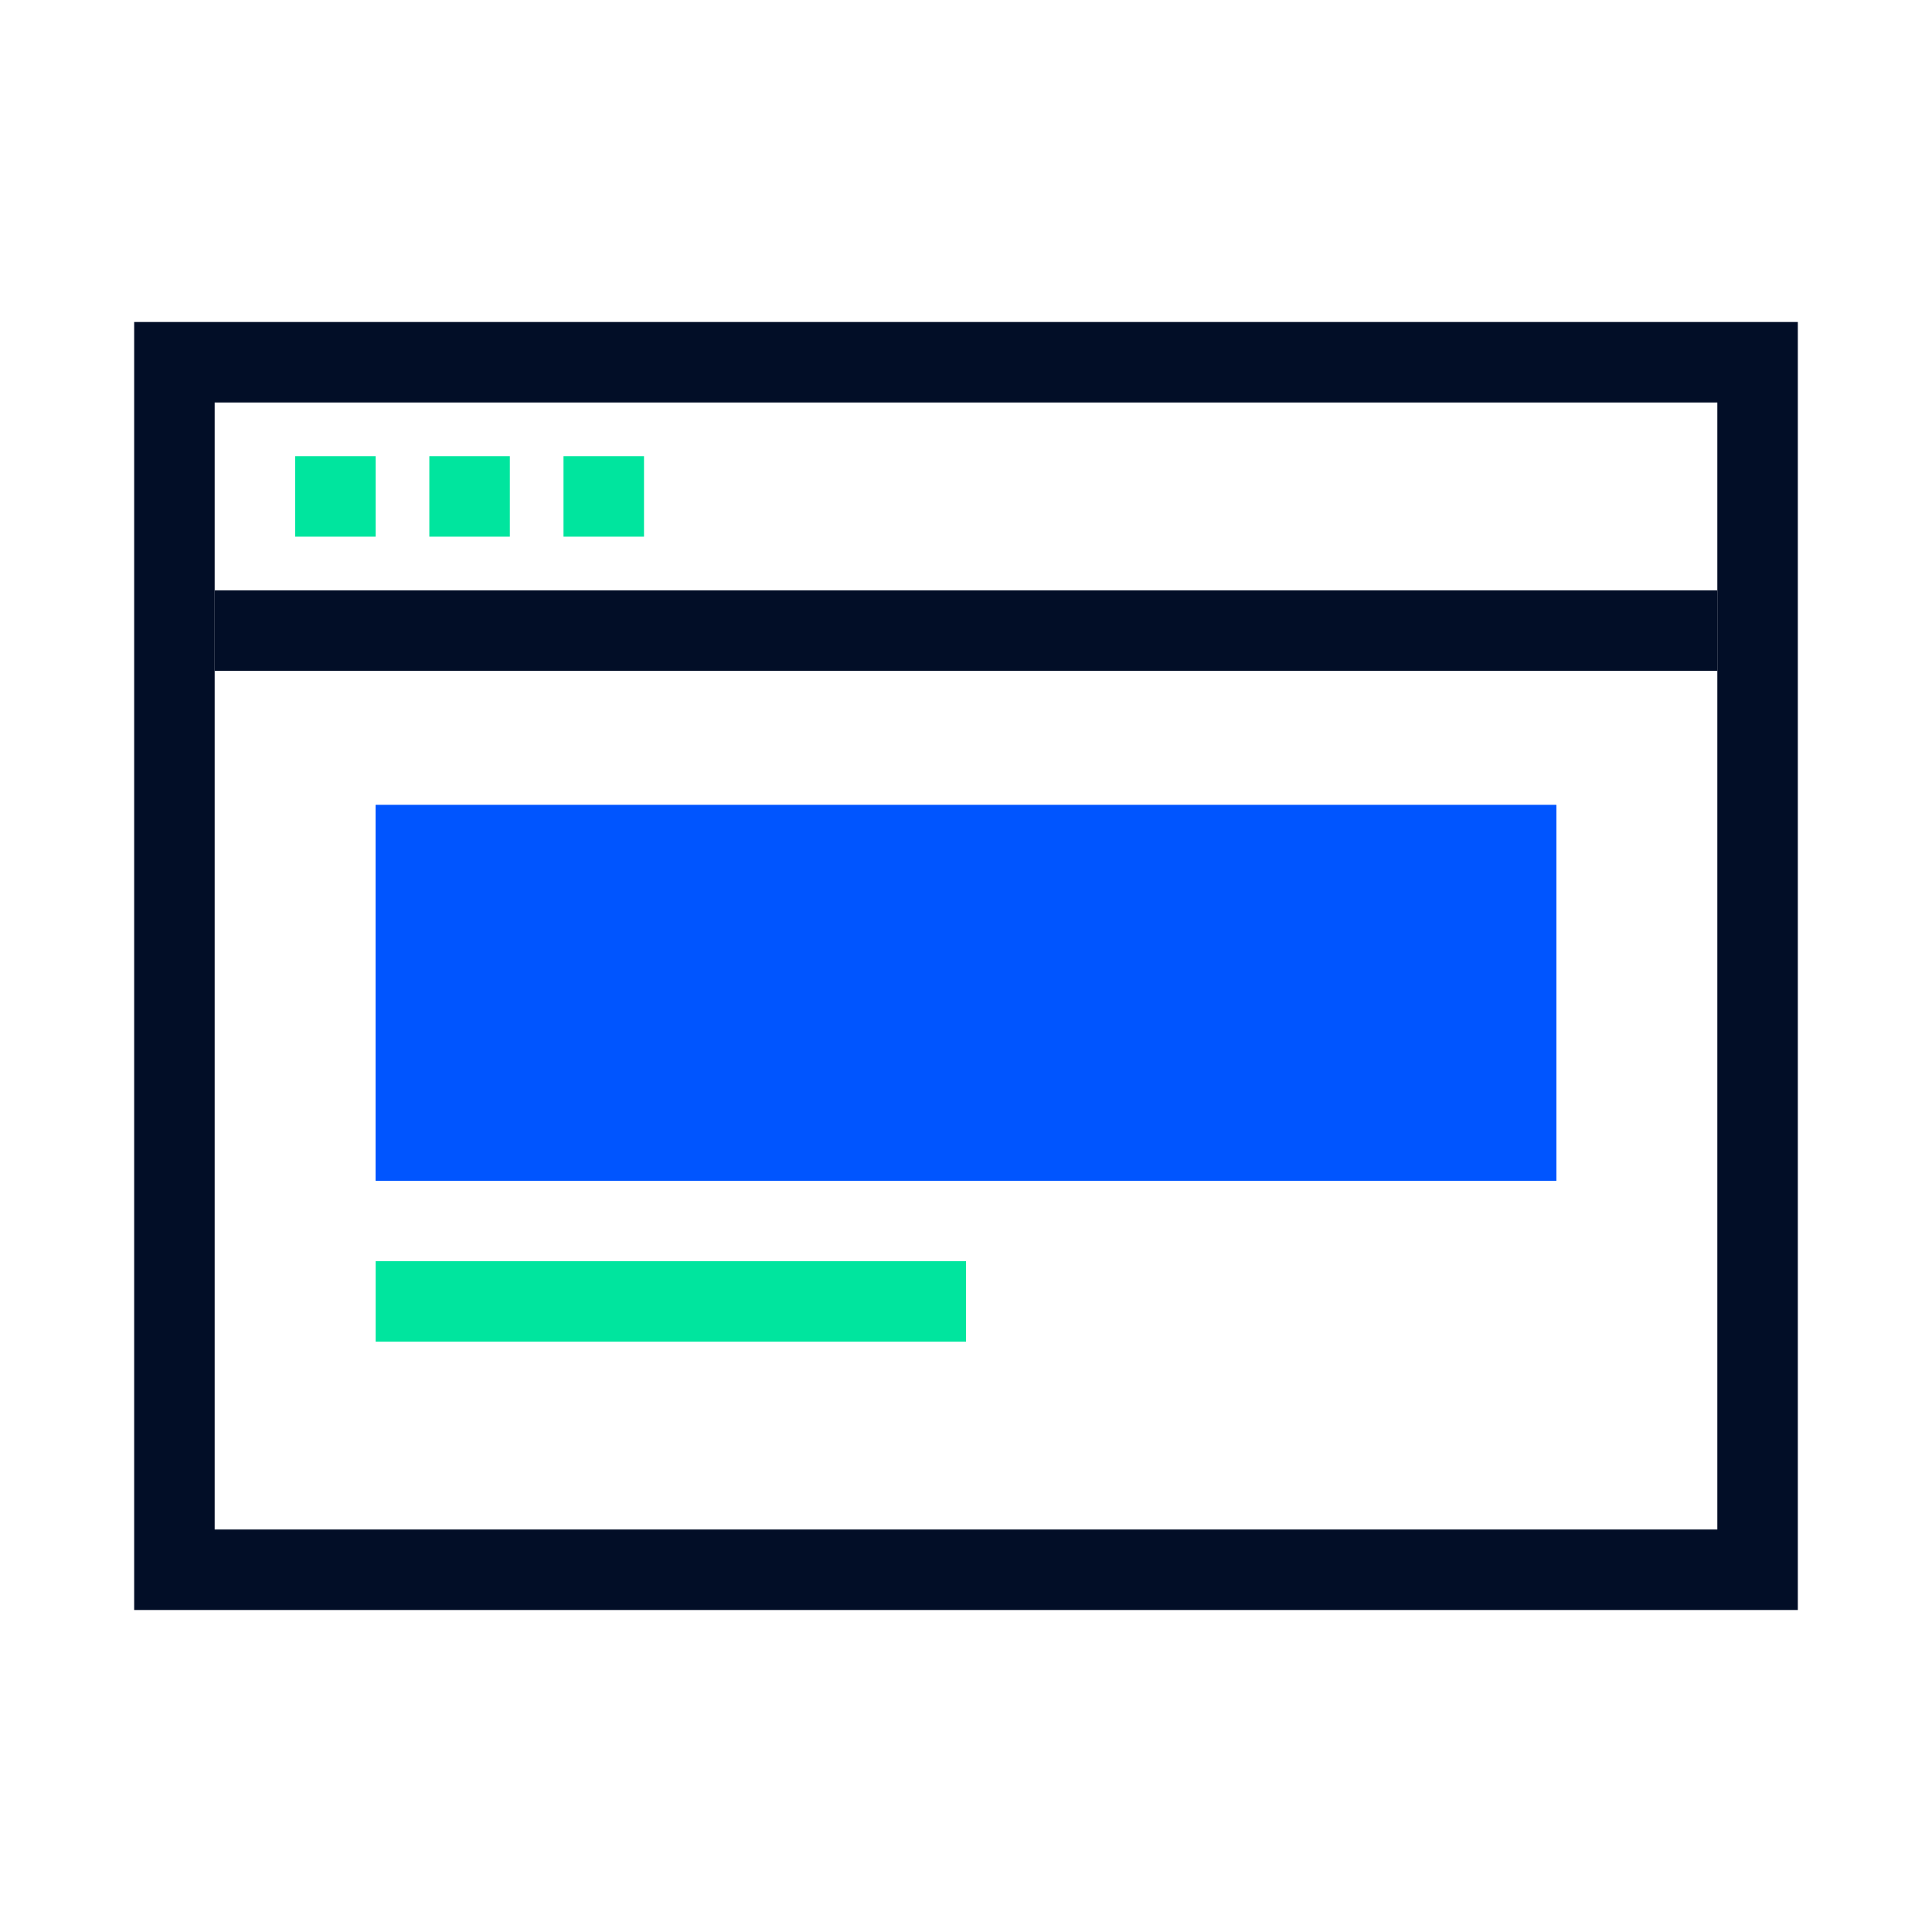 <?xml version="1.0" encoding="UTF-8"?>
<svg width="72px" height="72px" viewBox="0 0 72 72" version="1.1" xmlns="http://www.w3.org/2000/svg" xmlns:xlink="http://www.w3.org/1999/xlink">
    <!-- Generator: Sketch 61.2 (89653) - https://sketch.com -->
    <title>企業網站</title>
    <desc>Created with Sketch.</desc>
    <g id="企業網站" stroke="none" stroke-width="1" fill="none" fill-rule="evenodd">
        <g id="编组-8" transform="translate(5, 12)">
            <g id="编组-5">
                <rect id="矩形" stroke="#020E27" stroke-width="3" x="1.5" y="1.5" width="59" height="45"></rect>
                <rect id="矩形" fill="#00E59E" x="9" y="35" width="22" height="3"></rect>
                <rect id="矩形备份-3" fill="#020E27" x="3" y="10" width="56" height="3"></rect>
                <rect id="矩形备份-6" fill="#00E59E" x="6" y="5" width="3" height="3"></rect>
                <rect id="矩形备份-7" fill="#00E59E" x="11" y="5" width="3" height="3"></rect>
                <rect id="矩形备份-8" fill="#00E59E" x="16" y="5" width="3" height="3"></rect>
                <rect id="矩形" stroke="#0055FF" stroke-width="3" x="10.5" y="19.5" width="41" height="11"></rect>
                <rect id="矩形" fill="#0055FF" x="9" y="18" width="44" height="14"></rect>
            </g>
        </g>
    </g>
</svg>
